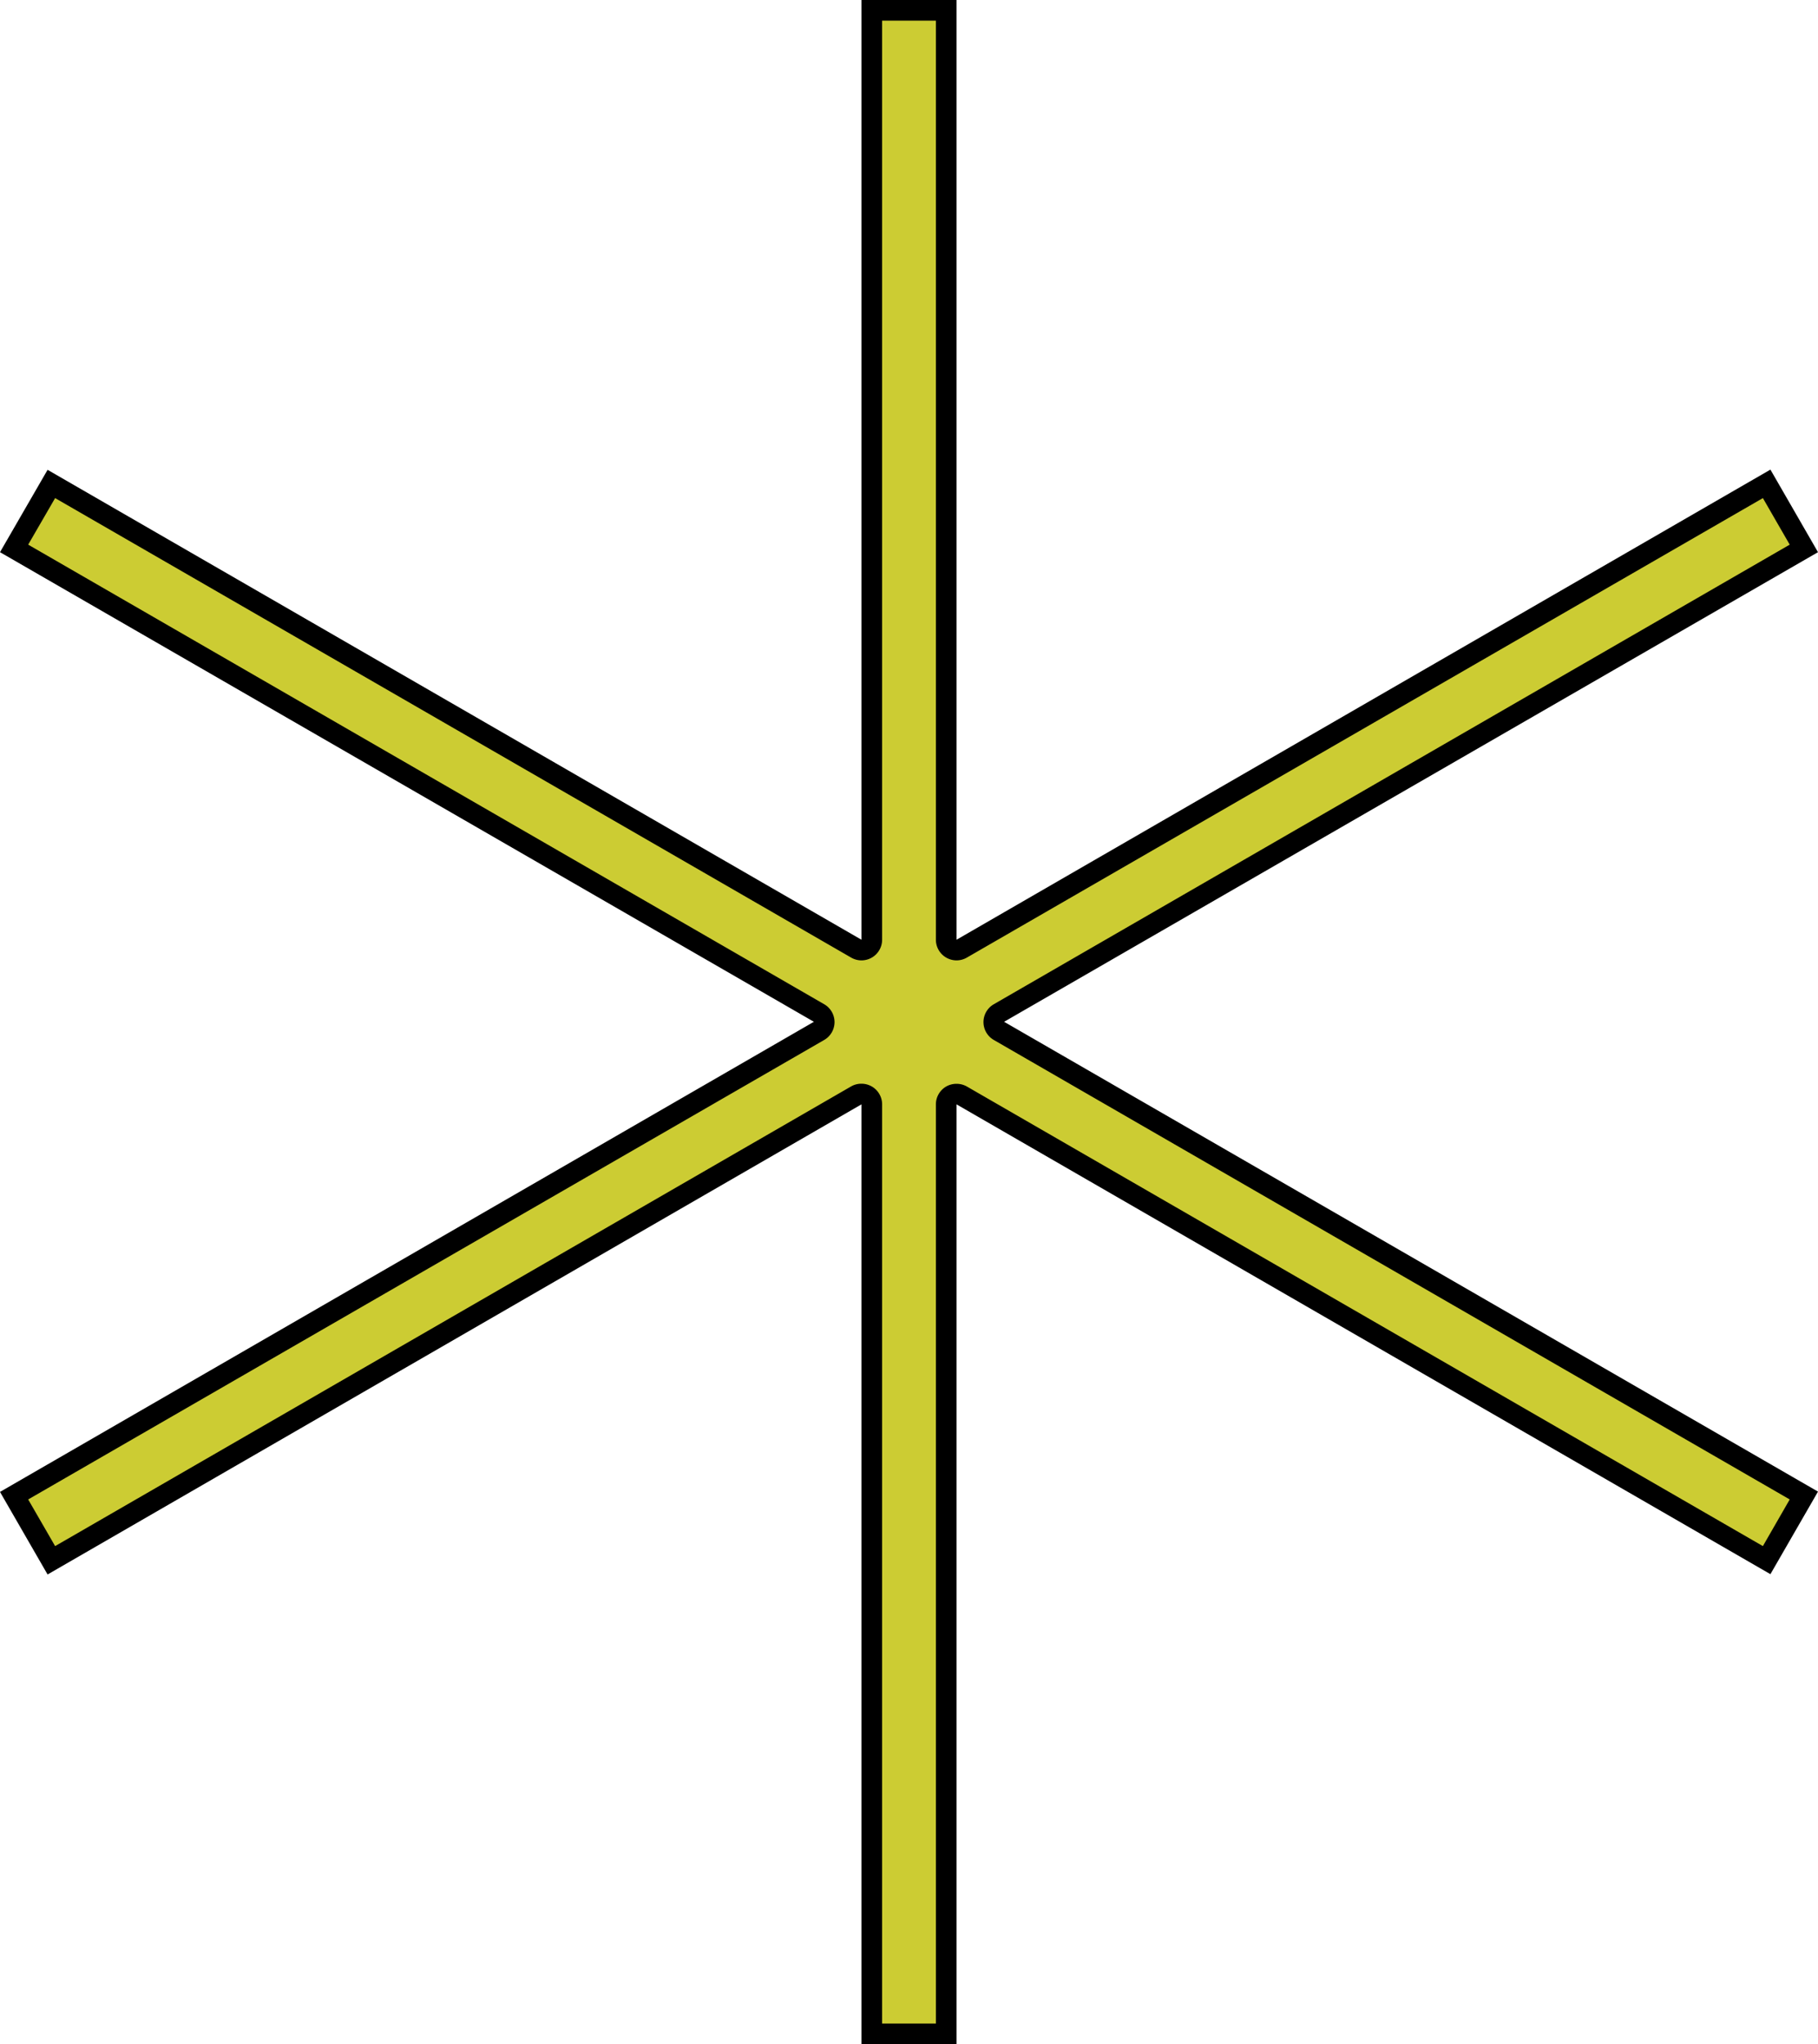 <svg xmlns="http://www.w3.org/2000/svg" viewBox="0 0 176.13 198.06"><defs><style>.cls-1{fill:#cc3;}</style></defs><g id="Layer_2" data-name="Layer 2"><g id="레이어_6" data-name="레이어 6"><path class="cls-1" d="M84.46,197.06V107a1,1,0,0,0-1-1,1,1,0,0,0-.5.13l-78,45-3.6-6.24,78-45a1,1,0,0,0,.5-.86,1,1,0,0,0-.5-.87l-78-45L5,46.89l78,45a1,1,0,0,0,.5.13,1,1,0,0,0,1-1V1h7.21V91.05a1,1,0,0,0,.5.87,1,1,0,0,0,.5.13,1,1,0,0,0,.5-.13l78-45,3.61,6.25-78,45a1,1,0,0,0-.5.87,1,1,0,0,0,.5.86l78,45-3.61,6.24-78-45a1,1,0,0,0-.5-.13,1,1,0,0,0-.5.13,1,1,0,0,0-.5.87v90.05Z"/><path d="M90.67,2V91.05a2,2,0,0,0,1,1.73,2,2,0,0,0,1,.27,2,2,0,0,0,1-.27l77.12-44.52,2.6,4.51L96.28,97.3a2,2,0,0,0-1,1.73,2,2,0,0,0,1,1.73l77.11,44.52-2.6,4.52L93.67,105.27a2,2,0,0,0-1-.26,2,2,0,0,0-1,.26,2,2,0,0,0-1,1.74v89.05H85.46V107a2,2,0,0,0-2-2,2,2,0,0,0-1,.26L5.34,149.8l-2.61-4.52,77.12-44.52a2,2,0,0,0,1-1.73,2,2,0,0,0-1-1.73L2.73,52.77l2.61-4.51L82.46,92.78a2,2,0,0,0,1,.27,2,2,0,0,0,2-2V2h5.21m2-2H83.46V91.05L4.61,45.52,0,53.5,78.85,99,0,144.55l4.61,8L83.46,107v91.05h9.21V107l78.85,45.52,4.61-8L97.28,99,176.13,53.5l-4.61-8L92.67,91.05V0Z"/></g></g></svg>